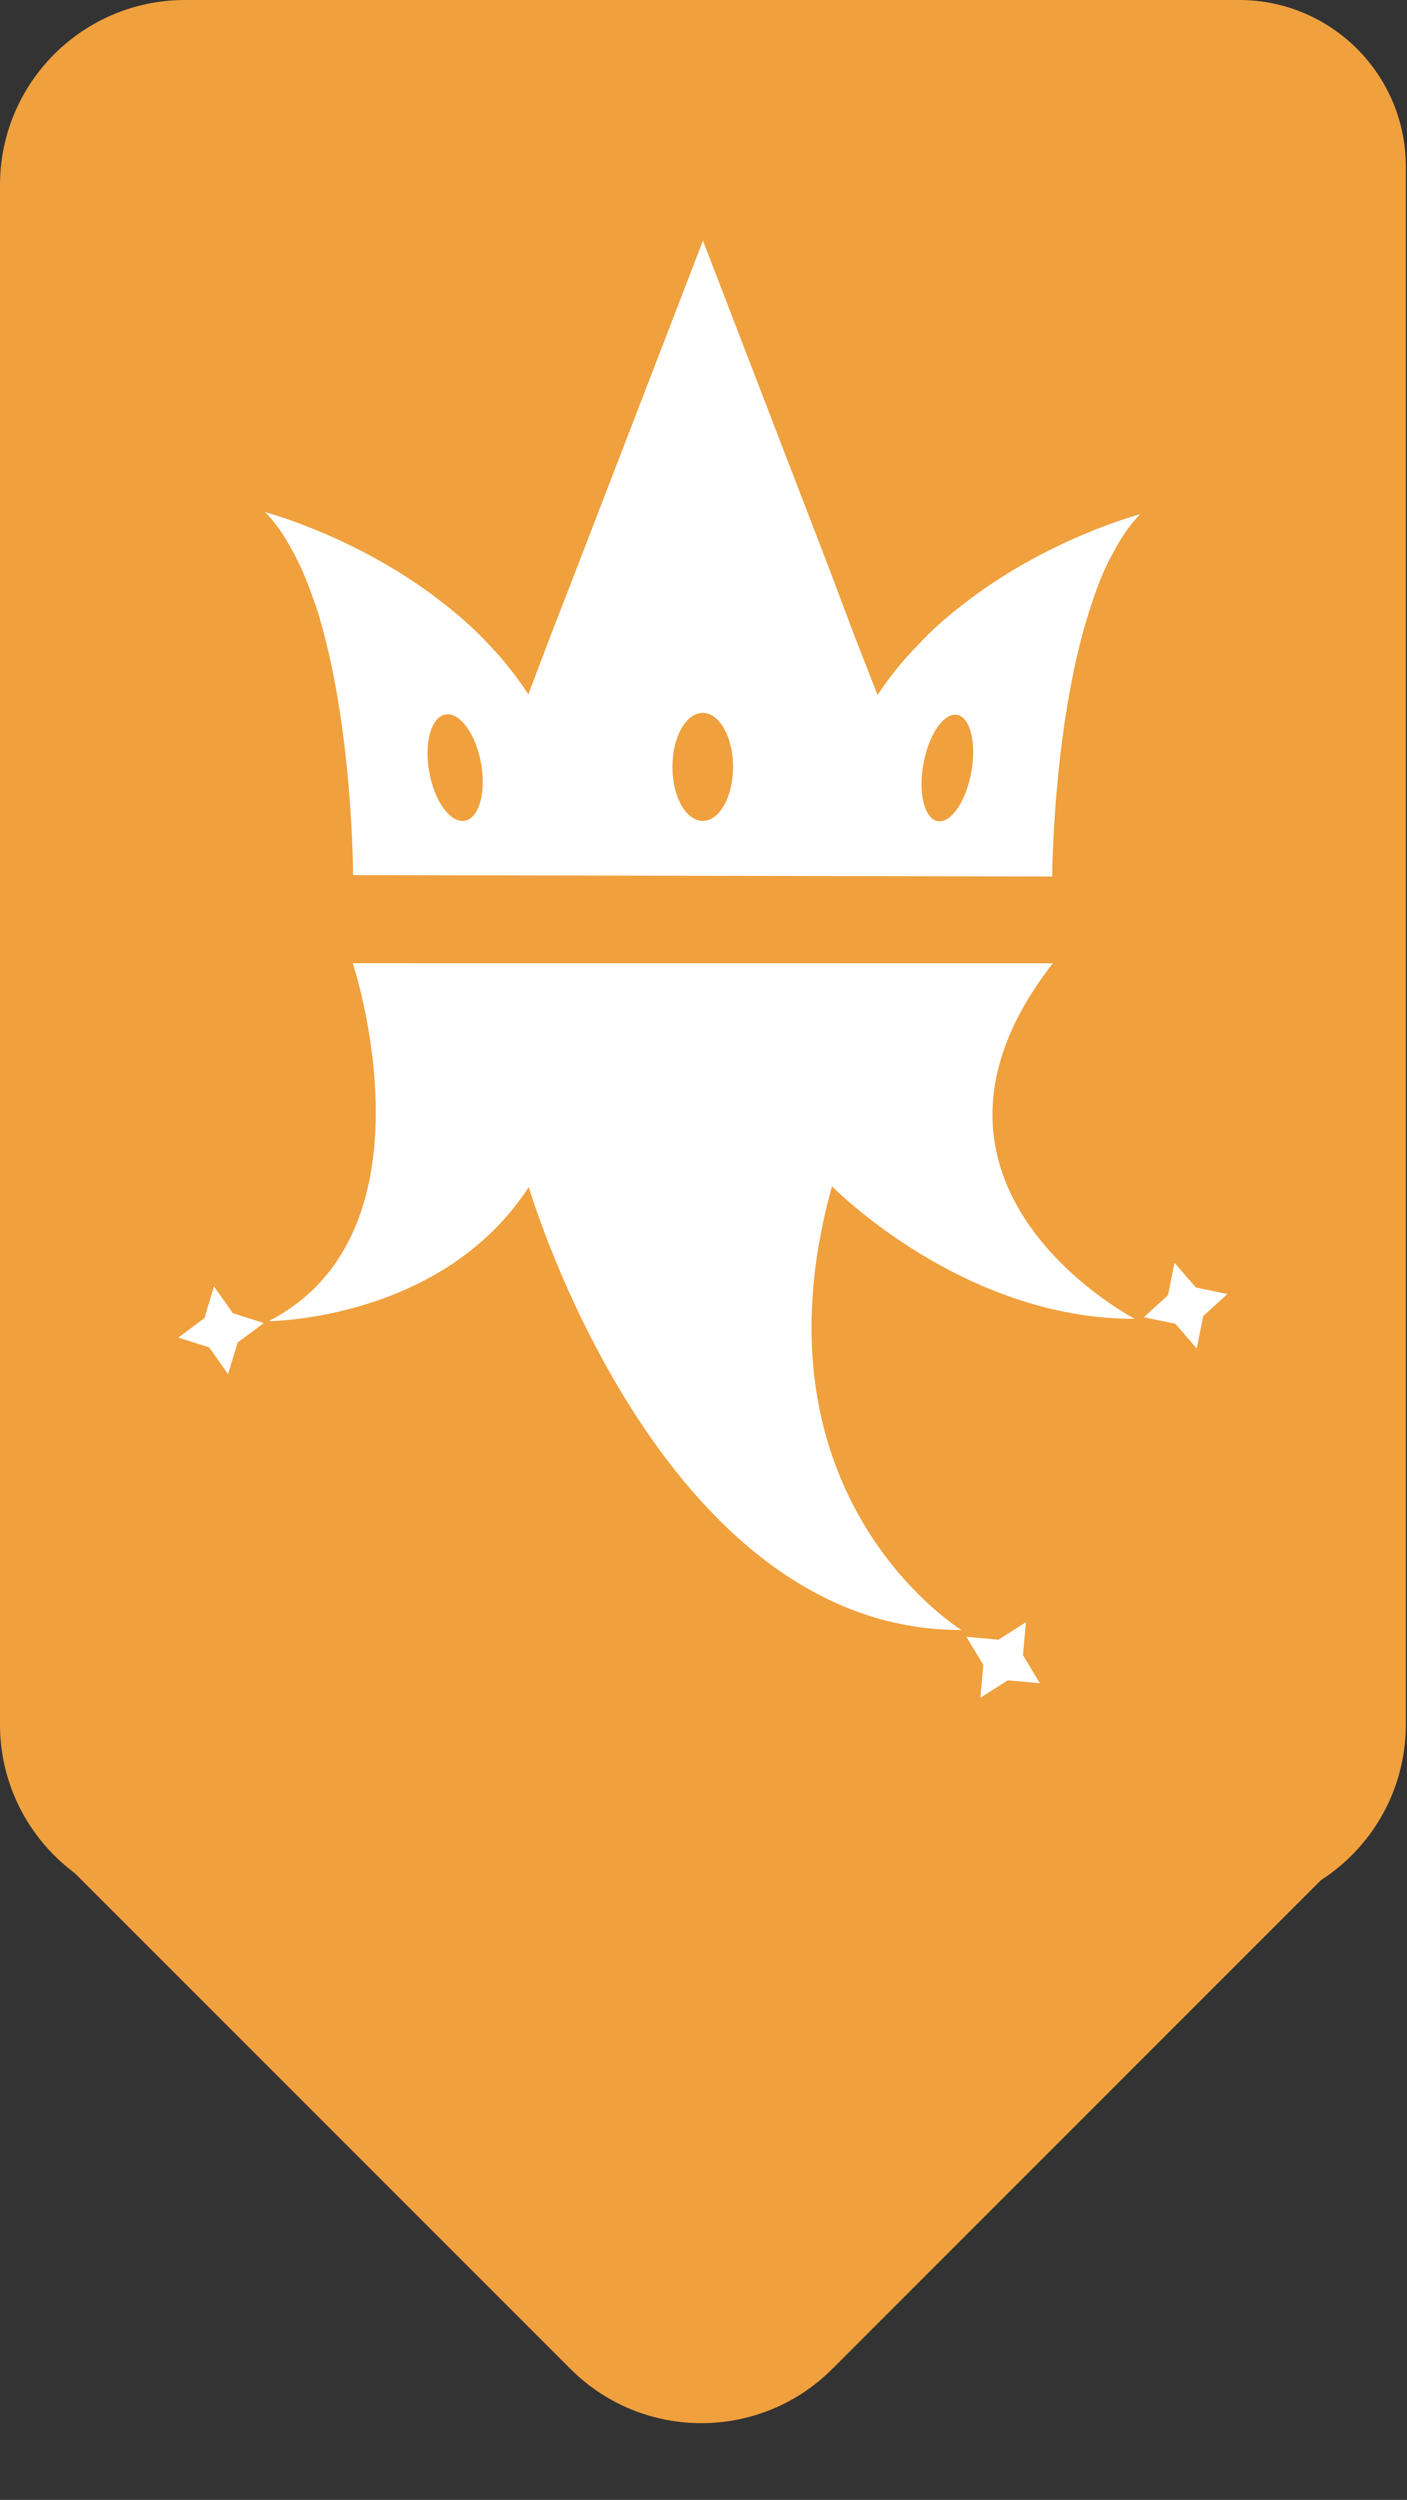 <svg width="76" height="135" viewBox="0 0 76 135" fill="none" xmlns="http://www.w3.org/2000/svg">
<rect x="0" y="0" width="76" height="135" fill="#333333" stroke="none"/>
<path d="M2.828 99.944C1.266 98.382 1.266 95.849 2.828 94.287L37.917 59.198L72.974 94.254C74.536 95.816 74.536 98.349 72.974 99.911L44.956 127.929C41.05 131.834 34.719 131.834 30.814 127.929L2.828 99.944Z" fill="#F0A03D"/>
<path d="M0 10C0 4.477 4.477 0 10 0H66.938C71.908 0 75.938 4.029 75.938 9V93.125C75.938 98.648 71.46 103.125 65.938 103.125H10C4.477 103.125 0 98.648 0 93.125V10Z" fill="#F0A03D"/>
<path d="M51.935 32.705C51.124 33.332 50.314 34.032 49.577 34.843C48.766 35.653 48.066 36.537 47.403 37.532L46.15 34.326L44.75 30.605L37.971 12.995L31.156 30.679L29.755 34.29L28.539 37.495C27.922 36.548 27.219 35.661 26.44 34.843C25.666 33.995 24.819 33.258 23.971 32.595C19.402 28.985 14.318 27.658 14.318 27.658C14.835 28.174 15.276 28.801 15.681 29.537C16.198 30.422 16.639 31.49 17.008 32.595L17.081 32.78C19.071 39.005 19.071 47.258 19.071 47.258L56.835 47.333C56.835 47.333 56.872 38.6 59.045 32.374C59.376 31.379 59.745 30.495 60.224 29.684L60.298 29.537C60.666 28.874 61.108 28.248 61.588 27.768C61.588 27.768 56.503 29.096 51.935 32.705ZM37.959 38.498C38.863 38.498 39.596 39.804 39.596 41.415C39.596 43.025 38.863 44.332 37.959 44.332C37.054 44.332 36.321 43.025 36.321 41.415C36.321 39.804 37.054 38.498 37.959 38.498ZM24.058 38.585C24.828 38.444 25.689 39.614 25.98 41.199C26.271 42.782 25.882 44.182 25.112 44.324C24.341 44.465 23.481 43.295 23.189 41.71C22.898 40.127 23.287 38.727 24.058 38.585ZM50.687 44.348C50.673 44.347 50.659 44.345 50.646 44.342C49.932 44.211 49.59 42.82 49.881 41.236C50.172 39.652 50.986 38.474 51.699 38.605C52.412 38.736 52.755 40.127 52.464 41.71C52.197 43.163 51.492 44.273 50.826 44.348C50.779 44.353 50.733 44.353 50.687 44.348Z" fill="white"/>
<path d="M51.935 88.024C35.583 88.076 28.562 64.102 28.562 64.102C23.883 71.32 14.516 71.345 14.516 71.345C23.879 66.517 19.055 52.017 19.055 52.017L26.346 52.018L51.334 52.02H56.87C47.503 64.057 61.298 71.22 61.298 71.22C51.952 71.245 44.942 64.062 44.942 64.062C40.258 80.871 51.935 88.024 51.935 88.024Z" fill="white"/>
<path d="M9.629 72.234L11.297 72.762L12.321 74.21L12.838 72.499L14.252 71.447L12.584 70.92L11.559 69.471L11.043 71.182L9.629 72.234Z" fill="white"/>
<path d="M52.201 88.392L53.114 89.907L52.955 91.685L54.436 90.743L56.168 90.898L55.256 89.383L55.416 87.606L53.934 88.548L52.201 88.392Z" fill="white"/>
<path d="M61.784 71.134L63.489 71.488L64.642 72.822L64.994 71.07L66.299 69.88L64.594 69.526L63.441 68.191L63.089 69.944L61.784 71.134Z" fill="white"/>
</svg>
